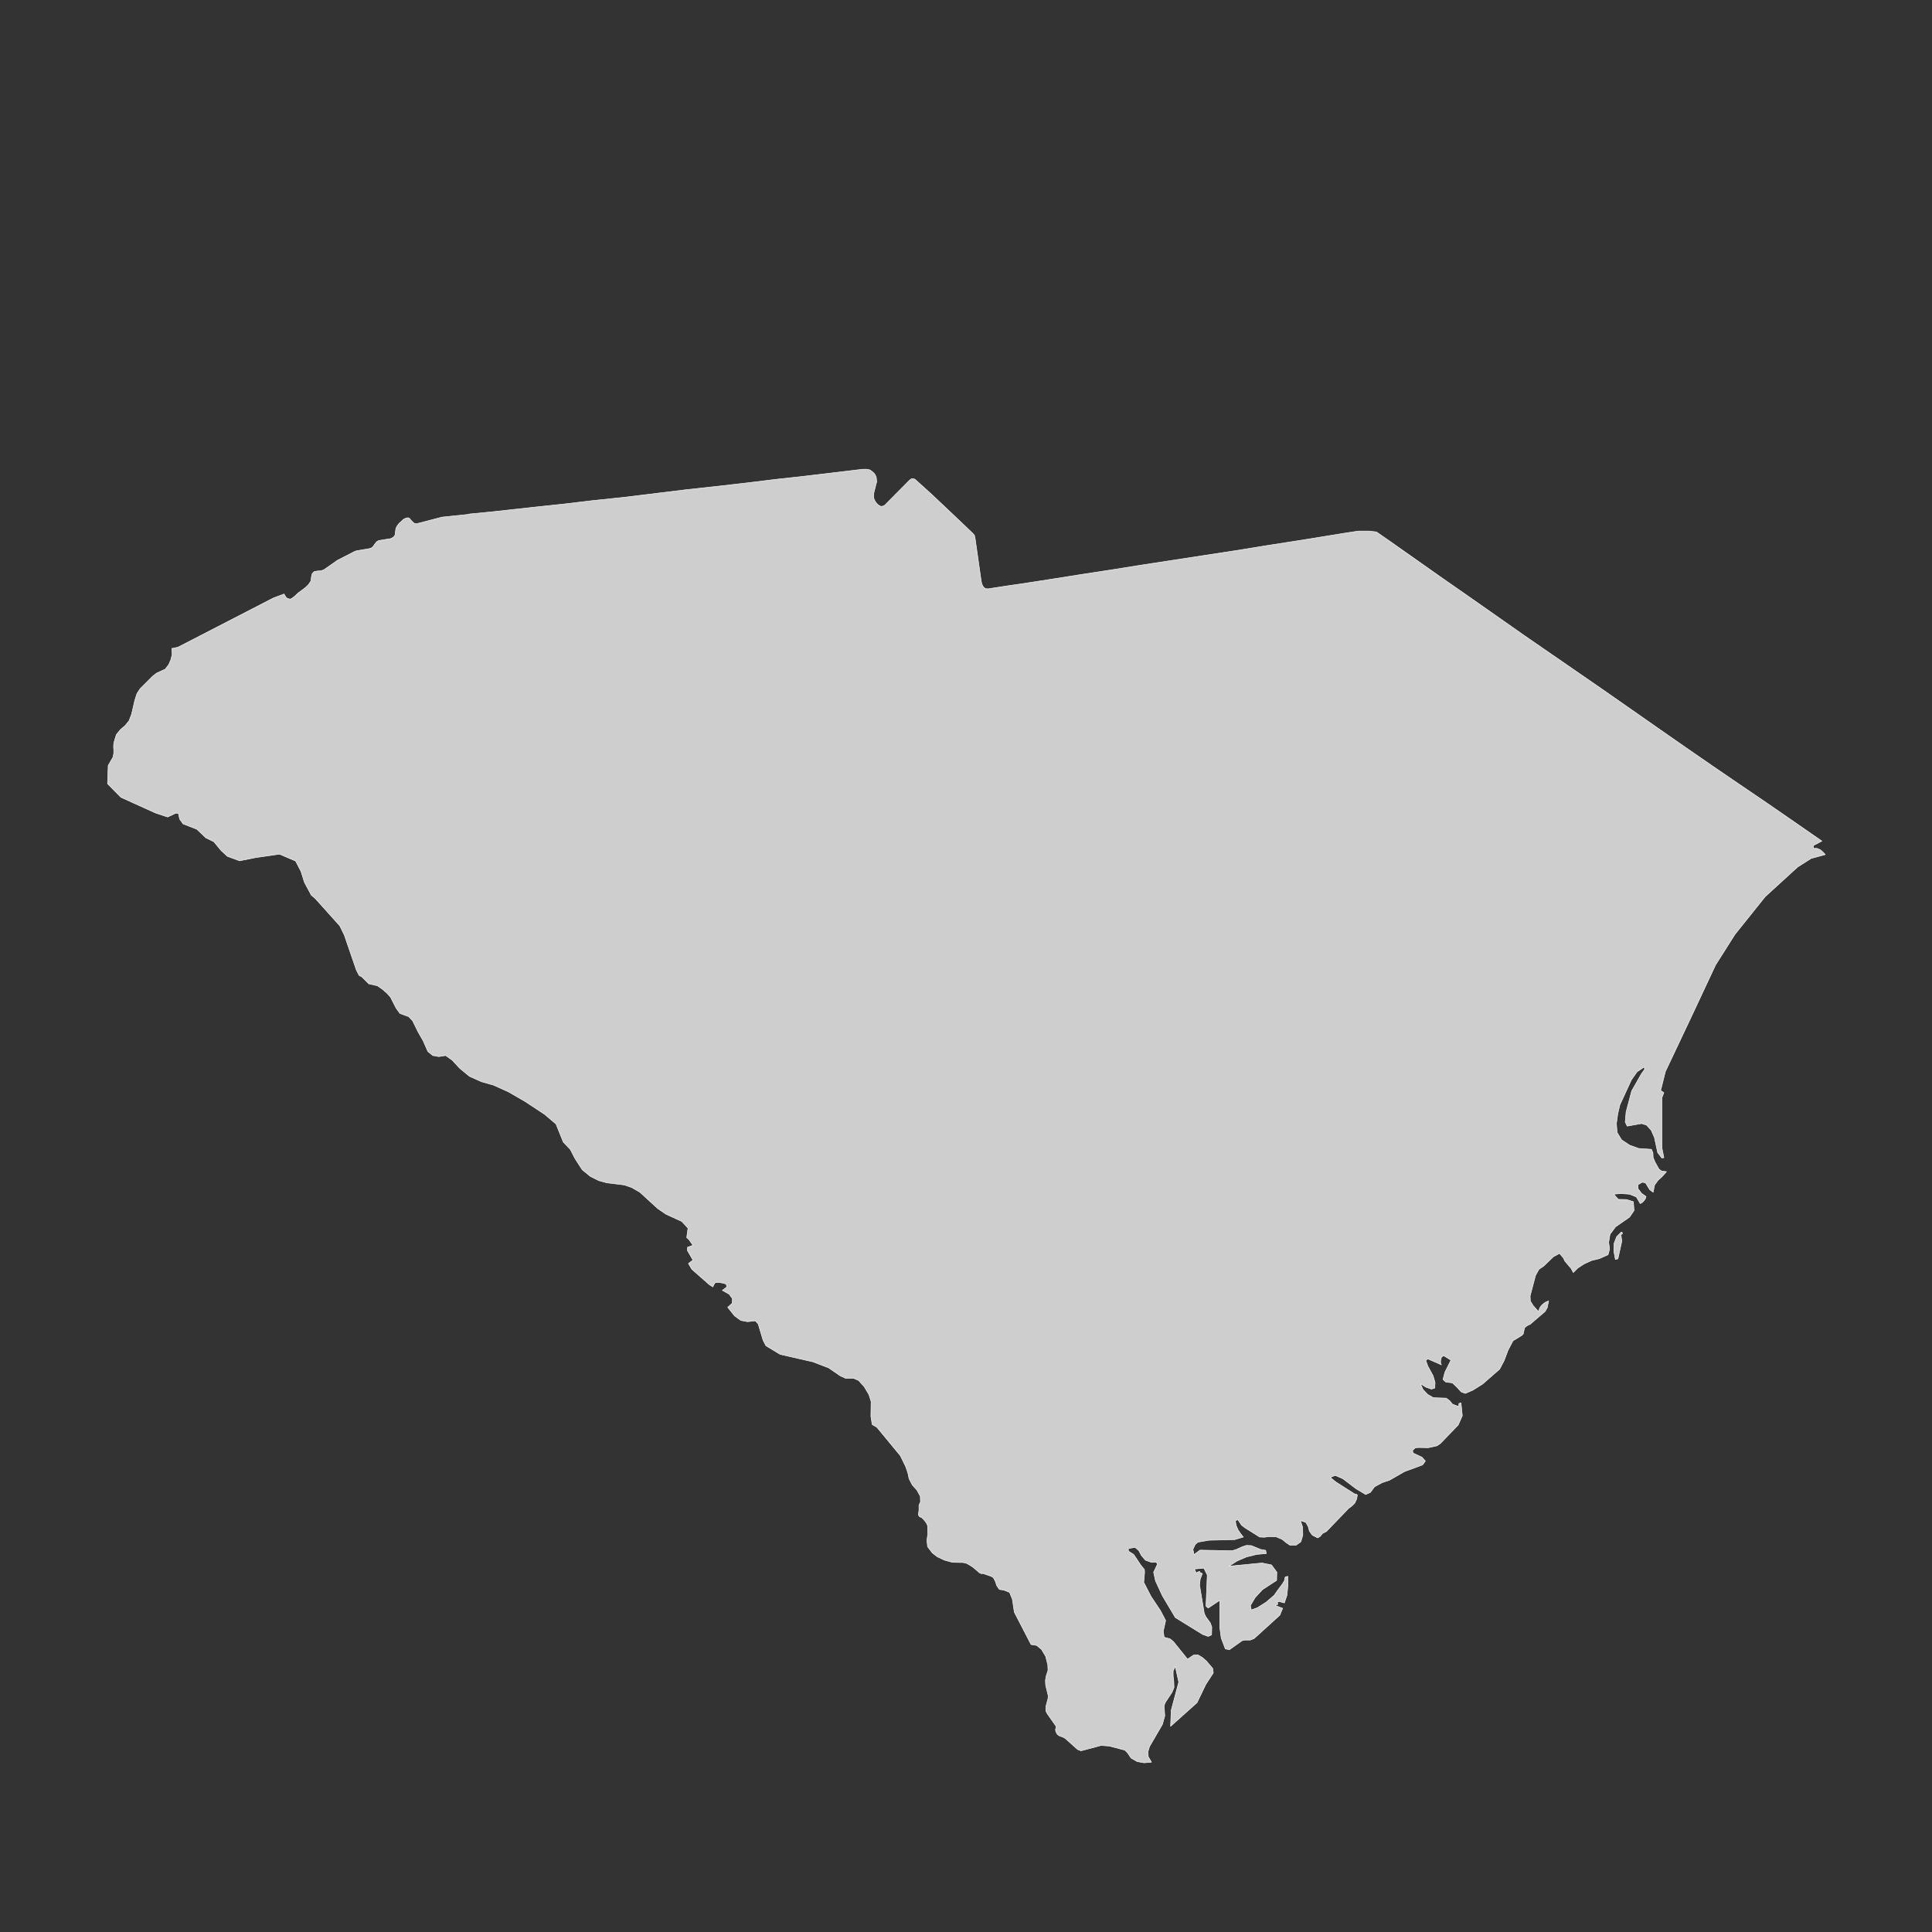 <?xml version="1.0" encoding="utf-8"?>
<!-- Generator: Adobe Illustrator 26.5.0, SVG Export Plug-In . SVG Version: 6.00 Build 0)  -->
<svg version="1.1" xmlns="http://www.w3.org/2000/svg" xmlns:xlink="http://www.w3.org/1999/xlink" x="0px" y="0px"
	 viewBox="0 0 90 90" style="enable-background:new 0 0 90 90;" xml:space="preserve">
<rect x="0" y="0" width="90" height="90" fill="#333333" stroke="none"/>
<style type="text/css">
	.st0{fill:#CECECE;stroke:#F9F9F9;stroke-width:0.025;stroke-linecap:round;stroke-linejoin:round;}
	.st1{display:none;fill:none;stroke:#47CCCC;stroke-width:0.5;stroke-linecap:round;stroke-linejoin:round;}
	.st2{fill:#CECECE;}
</style>
<g id="ALABAMA">
</g>
<g id="ALASKA">
</g>
<g id="ARIZONA">
</g>
<g id="ARKANSAS_1_">
</g>
<g id="CALIFORNIA">
</g>
<g id="COLORADO">
</g>
<g id="CONNECTICUT">
</g>
<g id="DELAWARE">
</g>
<g id="DC">
</g>
<g id="FLORIDA">
</g>
<g id="GEORGIA">
</g>
<g id="HAWAII">
</g>
<g id="IDAHO">
</g>
<g id="IOWA">
</g>
<g id="ILLINOIS">
</g>
<g id="INDIANA">
</g>
<g id="KANSAS">
</g>
<g id="KETUCKY">
</g>
<g id="LOUISANA">
</g>
<g id="MAINE">
</g>
<g id="MARYLAND">
</g>
<g id="MASSACHUSETTS">
</g>
<g id="MICHIGAN">
</g>
<g id="MINNESOTA">
</g>
<g id="MISSOURI">
</g>
<g id="MISSISSIPPI">
</g>
<g id="MONTANA">
</g>
<g id="NORTH_CAROLINA">
</g>
<g id="NORTH_DAKOTA">
</g>
<g id="NEBRASKA">
</g>
<g id="NEW_HAMPSHIRE">
</g>
<g id="NEW_JERSEY">
</g>
<g id="NEW_YORK">
</g>
<g id="NEW_MEXICO">
</g>
<g id="NEVADA">
</g>
<g id="OHIO">
</g>
<g id="OKLAHOMA">
</g>
<g id="OREGON">
</g>
<g id="PENNSYLVANIA">
</g>
<g id="RHODE_ISLAND">
</g>
<g id="SOUTH_CAROLINA">
	<path id="SC_1_" class="st0" d="M75.53,57.39l-0.22,0.22l-0.12,0.31l-0.01,0.37l0.07,0.38l0.12-0.03l0.18-0.82l-0.04-0.31
		l0.06-0.03l0.01-0.03l-0.01-0.03L75.53,57.39z M84.91,39.68l-0.12-0.1l-0.15-0.06h-0.16l-0.01-0.13l0.4-0.21L83.6,38.3l-1.26-0.87
		l-1.28-0.87L79.8,35.7l-1.26-0.87l-1.25-0.87l-1.26-0.88l-1.26-0.88l-1.26-0.87L71,29.6l-2.51-1.76l-1.25-0.87l-1.25-0.88
		l-1.25-0.88l-0.62-0.43l-0.34-0.04h-0.5l-0.6,0.09l-0.18,0.03L62,24.94l-0.79,0.13l-1.01,0.16l-1.22,0.19l-1.35,0.22l-1.44,0.22
		l-1.5,0.23l-1.5,0.23l-1.44,0.23l-1.37,0.21l-1.2,0.19l-1.03,0.16l-0.79,0.12l-0.5,0.07l-0.18,0.03l-0.65,0.1l-0.13-0.01l-0.1-0.09
		l-0.06-0.12l-0.03-0.13l-0.29-2.03l-0.03-0.12l-0.09-0.1l-0.85-0.81l-1.06-1l-0.74-0.67l-0.06-0.04l-0.06-0.01h-0.07l-0.09,0.07
		l-1.16,1.17l-0.09,0.04l-0.09,0.01l-0.12-0.07l-0.07-0.07l-0.07-0.09l-0.04-0.09l-0.03-0.07v-0.09v-0.07l0.01-0.09l0.1-0.4
		l0.03-0.1l-0.01-0.12l-0.01-0.1l-0.04-0.09l-0.04-0.07l-0.06-0.06l-0.07-0.06l-0.09-0.06l-0.13-0.03h-0.21l-1,0.12l-0.84,0.1
		l-1.01,0.12l-1.19,0.13l-1.3,0.16l-1.39,0.16l-1.47,0.16l-1.47,0.18l-1.47,0.18l-1.44,0.15l-1.34,0.16l-1.23,0.13l-1.09,0.12
		l-0.91,0.1l-0.69,0.07l-0.44,0.04l-0.15,0.03l-1.16,0.12l-1.19,0.31l-0.07-0.01l-0.06-0.03l-0.04-0.04l-0.1-0.1l-0.04-0.06
		l-0.07-0.04l-0.1,0.01l-0.12,0.06l-0.21,0.19l-0.09,0.12l-0.06,0.12l-0.04,0.31l-0.07,0.09l-0.12,0.07l-0.57,0.09l-0.1,0.06
		l-0.1,0.13l-0.06,0.09l-0.07,0.06l-0.12,0.04l-0.59,0.1l-0.1,0.04l-0.78,0.4l-0.5,0.35l-0.13,0.09l-0.13,0.05l-0.18,0.01
		l-0.15,0.03l-0.09,0.1l-0.03,0.12l-0.03,0.22l-0.1,0.15l-0.15,0.15l-0.35,0.26l-0.16,0.15l-0.13,0.1l-0.07,0.03l-0.13-0.03
		l-0.07-0.06l-0.09-0.15l-0.5,0.19l-4.44,2.29L8,30.21l0.01,0.03l0.01,0.24l-0.06,0.25l-0.1,0.23L7.7,31.17l-0.41,0.19L7.1,31.51
		l-0.57,0.57l-0.15,0.23l-0.1,0.31l-0.15,0.65l-0.12,0.31l-0.18,0.22l-0.22,0.19l-0.19,0.23l-0.09,0.29L5.3,34.63l-0.01,0.15
		l0.01,0.16v0.16l-0.04,0.18l-0.22,0.38l-0.03,0.85l0.62,0.63l1.61,0.73l0.57,0.19l0.38-0.18l0.12,0.01l0.06,0.27l0.16,0.22
		l0.64,0.25l0.42,0.4l0.37,0.18l0.34,0.41l0.29,0.27l0.57,0.21l0.75-0.15l1.11-0.16l0.75,0.32l0.25,0.48l0.16,0.51l0.32,0.6
		l0.18,0.15l1.15,1.28l0.21,0.43l0.56,1.63l0.13,0.25l0.13,0.07l0.32,0.32l0.4,0.09l0.23,0.16l0.22,0.19l0.16,0.18l0.26,0.51
		l0.18,0.25l0.41,0.15l0.18,0.19l0.25,0.51l0.25,0.44l0.21,0.48l0.23,0.19l0.28,0.05l0.32-0.05l0.31,0.22l0.34,0.37l0.46,0.38
		l0.56,0.25l0.56,0.16l0.69,0.31l0.78,0.45l0.91,0.6l0.53,0.45l0.34,0.84l0.33,0.35l0.21,0.41l0.34,0.53l0.38,0.31L27.9,55l0.37,0.1
		l0.81,0.1l0.35,0.12l0.38,0.22l0.83,0.76l0.38,0.26l0.74,0.34l0.29,0.31l-0.06,0.44l0.1,0.09l0.19,0.27l-0.25,0.09l-0.01,0.15
		l0.26,0.45l-0.21,0.16l0.16,0.27l0.82,0.72l0.16,0.1l0.04-0.1l0.07-0.1l0.18-0.01l0.21,0.04l0.12,0.04l0.03,0.13l-0.21,0.16
		l0.32,0.18l0.15,0.21l-0.01,0.21l-0.21,0.19l0.32,0.4l0.29,0.21l0.31,0.06l0.37-0.04l0.13,0.15l0.23,0.76l0.13,0.25l0.66,0.4
		l1.53,0.35l0.73,0.28l0.54,0.37l0.26,0.12h0.37l0.23,0.1l0.26,0.29l0.22,0.37l0.1,0.32l-0.01,0.69l0.06,0.38l0.22,0.13l1.09,1.32
		l0.25,0.51l0.1,0.29l0.06,0.28l0.15,0.29l0.21,0.23l0.16,0.29l0.01,0.26l-0.07,0.16v0.23l-0.03,0.22l0.06,0.09l0.09,0.03l0.12,0.12
		l0.1,0.13l0.06,0.13l0.01,0.38l-0.04,0.31l0.03,0.29l0.22,0.29l0.23,0.18l0.34,0.16l0.37,0.1l0.5,0.01l0.16,0.04l0.16,0.09
		l0.15,0.1l0.29,0.25l0.09,0.04l0.07-0.01l0.38,0.13l0.1,0.06l0.09,0.16l0.07,0.21l0.12,0.18l0.23,0.04l0.25,0.1l0.13,0.32l0.09,0.6
		l0.78,1.51l0.26,0.04l0.23,0.19l0.19,0.32l0.1,0.4l0.01,0.25l-0.09,0.28l-0.03,0.19l0.01,0.22l0.12,0.5l-0.01,0.13l-0.1,0.37v0.21
		l0.07,0.13l0.4,0.57l0.01,0.06l-0.03,0.09l0.01,0.1l0.07,0.13l0.09,0.07l0.19,0.07l0.1,0.06l0.57,0.51l0.16,0.06l0.94-0.25
		l0.38,0.03l0.72,0.19l0.13,0.13l0.16,0.24l0.28,0.16l0.32,0.06l0.34-0.03h0.01l-0.15-0.26l-0.01-0.24l0.07-0.23l0.6-1.03l0.11-0.4
		l-0.03-0.48l0.06-0.15l0.31-0.47l0.09-0.22l-0.01-0.29l-0.03-0.25v-0.23l0.1-0.21l0.16,0.73l-0.35,1.31l-0.03,0.75l1.23-1.1
		l0.41-0.85l0.35-0.54l-0.03-0.21l-0.29-0.34l-0.18-0.16l-0.22-0.13L55.6,77.1l-0.28,0.19l-0.66-0.82l-0.16-0.13l-0.27-0.07
		l-0.04-0.28l0.11-0.5l-0.24-0.46l-0.44-0.66l-0.34-0.66l0.04-0.47l-0.01-0.13l-0.16-0.19l-0.34-0.51l-0.24-0.15l-0.01-0.12
		l0.31-0.06l0.18,0.15l0.12,0.23l0.19,0.22l0.28,0.1l0.22-0.01l0.06,0.09l-0.18,0.38l0.09,0.41l0.32,0.69l0.6,1.01l1.28,0.79
		l0.25,0.09l0.16-0.07l0.01-0.37l-0.07-0.19l-0.21-0.29l-0.07-0.15l-0.22-1.32l0.03-0.27l0.1-0.27l-0.1-0.04l-0.03-0.06l-0.1,0.04
		l-0.04,0.03l-0.03-0.03l-0.07-0.15l0.44-0.04l0.16,0.32l-0.06,1.45l0.1,0.09l0.54-0.36v1.25l0.07,0.51l0.19,0.5l0.19,0.04
		l0.59-0.42l0.12-0.03h0.26l0.18-0.07l1.2-1.09l0.13-0.32l-0.34-0.13l0.04-0.03l0.06-0.01l0.01-0.03l-0.01-0.1l0.1-0.01l0.22,0.06
		l0.12-0.35L60,73.83l-0.01-0.4l-0.12,0.03l-0.04,0.18l-0.1,0.16l-0.21,0.28l-0.16,0.23l-0.37,0.32l-0.41,0.26L58.29,75l-0.04-0.21
		l0.22-0.37l0.34-0.37l0.66-0.43l0.01-0.38l-0.25-0.34l-0.44-0.09l-1.54,0.15l0.37-0.24l0.44-0.19l0.48-0.12l0.45-0.04l-0.03-0.15
		l-0.23-0.04l-0.44-0.18l-0.23-0.01l-0.18,0.06l-0.29,0.13l-0.19,0.06l-1.5-0.03l-0.28,0.21L55.6,72.3l-0.03-0.12l0.1-0.22
		l0.13-0.12l0.52-0.09l1.2-0.03l0.4-0.12l-0.13-0.16l-0.12-0.18l-0.09-0.21l-0.03-0.22l0.12-0.03l0.16,0.24l0.15,0.12l0.7,0.44
		l0.22,0.01l0.21-0.03l0.34,0.01l0.28,0.12l0.18,0.15l0.18,0.12h0.29l0.22-0.16l0.09-0.31l-0.01-0.37l-0.1-0.31l0.25,0.09l0.11,0.19
		l0.06,0.22l0.13,0.18l0.25,0.13l0.12-0.07l0.1-0.13l0.19-0.1l1.03-1.07l0.16-0.12l0.13-0.13l0.09-0.19l0.03-0.18l-0.03-0.04
		l-0.1-0.02l-0.88-0.56l-0.25-0.21l0.23-0.09l0.35,0.15l0.62,0.47l0.45,0.27l0.22-0.1l0.19-0.26l0.35-0.19l0.35-0.12l0.7-0.4
		l0.84-0.31l0.13-0.18l-0.16-0.18l-0.41-0.19l-0.03-0.12l0.13-0.13l0.18-0.01l0.42,0.01l0.41-0.09l0.15-0.1l0.84-0.87l0.19-0.43
		l-0.06-0.6l-0.1,0.03v0.12l-0.04,0.01l-0.26-0.1l-0.13-0.16l-0.16-0.12l-0.6-0.02l-0.26-0.15l-0.22-0.23l-0.12-0.27l0.26,0.16
		l0.25,0.09l0.16-0.05l0.01-0.26l-0.09-0.31l-0.25-0.46l-0.09-0.26l0.09-0.07l0.64,0.28l-0.04-0.06v-0.15l0.04-0.15l0.1-0.07
		l0.34,0.21l-0.28,0.56l-0.09,0.34l0.13,0.12l0.31,0.04l0.22,0.21l0.19,0.21l0.19,0.07l0.35-0.15l0.46-0.29l0.79-0.69l0.21-0.4
		l0.18-0.48l0.23-0.44l0.41-0.25l0.07-0.07l0.03-0.15l0.04-0.15l0.12-0.09l0.13-0.06l0.7-0.6l0.1-0.18l0.06-0.31l-0.16,0.07
		l-0.15,0.12l-0.1,0.13l-0.06,0.18l-0.25-0.28l-0.13-0.21l-0.01-0.24l0.25-0.95l0.16-0.29l0.22-0.15l0.46-0.44l0.28-0.15l0.18,0.21
		l0.07,0.15l0.29,0.34l0.1,0.19l0.21-0.21l0.29-0.19l0.35-0.16l0.37-0.09l0.4-0.18l0.07-0.26l-0.04-0.32l0.06-0.37l0.26-0.35
		l0.65-0.45l0.21-0.31l-0.03-0.41l-0.32-0.1l-0.38-0.01l-0.22-0.24l0.34-0.03l0.4,0.03l0.32,0.13l0.18,0.31l0.1-0.06l0.06-0.06
		l0.07-0.09l0.04-0.12l-0.21-0.15l-0.16-0.21l-0.01-0.19l0.21-0.12l0.15,0.04l0.19,0.31l0.16,0.12l0.07-0.34l0.16-0.22l0.21-0.19
		l0.18-0.21l-0.23-0.03l-0.12-0.09l-0.18-0.32l-0.09-0.22l-0.01-0.22l-0.07-0.16l-0.59-0.04l-0.42-0.15l-0.38-0.25l-0.21-0.35
		l-0.03-0.41l0.06-0.44l0.1-0.43l0.54-1.17l0.26-0.37l0.34-0.23l0.01,0.12l-0.15,0.21l-0.45,0.79l-0.26,0.98l-0.04,0.47l0.09,0.19
		l0.67-0.12l0.23,0.07l0.22,0.24l0.15,0.34l0.15,0.7l0.19,0.25l0.1-0.01l-0.09-0.45v-2.35l0.09-0.23l-0.15-0.1l0.22-0.88l1.22-2.58
		l1.12-2.39l0.9-1.42l1.41-1.76l1.51-1.38l0.63-0.4l0.66-0.18L84.91,39.68z"/>
	<path id="SC_2_" class="st1" d="M75.53,57.39l-0.22,0.22l-0.12,0.31l-0.01,0.37l0.07,0.38l0.12-0.03l0.18-0.82l-0.04-0.31
		l0.06-0.03l0.01-0.03l-0.01-0.03L75.53,57.39z M84.91,39.68l-0.12-0.1l-0.15-0.06h-0.16l-0.01-0.13l0.4-0.21L83.6,38.3l-1.26-0.87
		l-1.28-0.87L79.8,35.7l-1.26-0.87l-1.25-0.87l-1.26-0.88l-1.26-0.88l-1.26-0.87L71,29.6l-2.51-1.76l-1.25-0.87l-1.25-0.88
		l-1.25-0.88l-0.62-0.43l-0.34-0.04h-0.5l-0.6,0.09l-0.18,0.03L62,24.94l-0.79,0.13l-1.01,0.16l-1.22,0.19l-1.35,0.22l-1.44,0.22
		l-1.5,0.23l-1.5,0.23l-1.44,0.23l-1.37,0.21l-1.2,0.19l-1.03,0.16l-0.79,0.12l-0.5,0.07l-0.18,0.03l-0.65,0.1l-0.13-0.01l-0.1-0.09
		l-0.06-0.12l-0.03-0.13l-0.29-2.03l-0.03-0.12l-0.09-0.1l-0.85-0.81l-1.06-1l-0.74-0.67l-0.06-0.04l-0.06-0.01h-0.07l-0.09,0.07
		l-1.16,1.17l-0.09,0.04l-0.09,0.01l-0.12-0.07l-0.07-0.07l-0.07-0.09l-0.04-0.09l-0.03-0.07v-0.09v-0.07l0.01-0.09l0.1-0.4
		l0.03-0.1l-0.01-0.12l-0.01-0.1l-0.04-0.09l-0.04-0.07l-0.06-0.06l-0.07-0.06l-0.09-0.06l-0.13-0.03h-0.21l-1,0.12l-0.84,0.1
		l-1.01,0.12l-1.19,0.13l-1.3,0.16l-1.39,0.16l-1.47,0.16l-1.47,0.18l-1.47,0.18l-1.44,0.15l-1.34,0.16l-1.23,0.13l-1.09,0.12
		l-0.91,0.1l-0.69,0.07l-0.44,0.04l-0.15,0.03l-1.16,0.12l-1.19,0.31l-0.07-0.01l-0.06-0.03l-0.04-0.04l-0.1-0.1l-0.04-0.06
		l-0.07-0.04l-0.1,0.01l-0.12,0.06l-0.21,0.19l-0.09,0.12l-0.06,0.12l-0.04,0.31l-0.07,0.09l-0.12,0.07l-0.57,0.09l-0.1,0.06
		l-0.1,0.13l-0.06,0.09l-0.07,0.06l-0.12,0.04l-0.59,0.1l-0.1,0.04l-0.78,0.4l-0.5,0.35l-0.13,0.09l-0.13,0.05l-0.18,0.01
		l-0.15,0.03l-0.09,0.1l-0.03,0.12l-0.03,0.22l-0.1,0.15l-0.15,0.15l-0.35,0.26l-0.16,0.15l-0.13,0.1l-0.07,0.03l-0.13-0.03
		l-0.07-0.06l-0.09-0.15l-0.5,0.19l-4.44,2.29L8,30.21l0.01,0.03l0.01,0.24l-0.06,0.25l-0.1,0.23L7.7,31.17l-0.41,0.19L7.1,31.51
		l-0.57,0.57l-0.15,0.23l-0.1,0.31l-0.15,0.65l-0.12,0.31l-0.18,0.22l-0.22,0.19l-0.19,0.23l-0.09,0.29L5.3,34.63l-0.01,0.15
		l0.01,0.16v0.16l-0.04,0.18l-0.22,0.38l-0.03,0.85l0.62,0.63l1.61,0.73l0.57,0.19l0.38-0.18l0.12,0.01l0.06,0.27l0.16,0.22
		l0.64,0.25l0.42,0.4l0.37,0.18l0.34,0.41l0.29,0.27l0.57,0.21l0.75-0.15l1.11-0.16l0.75,0.32l0.25,0.48l0.16,0.51l0.32,0.6
		l0.18,0.15l1.15,1.28l0.21,0.43l0.56,1.63l0.13,0.25l0.13,0.07l0.32,0.32l0.4,0.09l0.23,0.16l0.22,0.19l0.16,0.18l0.26,0.51
		l0.18,0.25l0.41,0.15l0.18,0.19l0.25,0.51l0.25,0.44l0.21,0.48l0.23,0.19l0.28,0.05l0.32-0.05l0.31,0.22l0.34,0.37l0.46,0.38
		l0.56,0.25l0.56,0.16l0.69,0.31l0.78,0.45l0.91,0.6l0.53,0.45l0.34,0.84l0.33,0.35l0.21,0.41l0.34,0.53l0.38,0.31L27.9,55l0.37,0.1
		l0.81,0.1l0.35,0.12l0.38,0.22l0.83,0.76l0.38,0.26l0.74,0.34l0.29,0.31l-0.06,0.44l0.1,0.09l0.19,0.27l-0.25,0.09l-0.01,0.15
		l0.26,0.45l-0.21,0.16l0.16,0.27l0.82,0.72l0.16,0.1l0.04-0.1l0.07-0.1l0.18-0.01l0.21,0.04l0.12,0.04l0.03,0.13l-0.21,0.16
		l0.32,0.18l0.15,0.21l-0.01,0.21l-0.21,0.19l0.32,0.4l0.29,0.21l0.31,0.06l0.37-0.04l0.13,0.15l0.23,0.76l0.13,0.25l0.66,0.4
		l1.53,0.35l0.73,0.28l0.54,0.37l0.26,0.12h0.37l0.23,0.1l0.26,0.29l0.22,0.37l0.1,0.32l-0.01,0.69l0.06,0.38l0.22,0.13l1.09,1.32
		l0.25,0.51l0.1,0.29l0.06,0.28l0.15,0.29l0.21,0.23l0.16,0.29l0.01,0.26l-0.07,0.16v0.23l-0.03,0.22l0.06,0.09l0.09,0.03l0.12,0.12
		l0.1,0.13l0.06,0.13l0.01,0.38l-0.04,0.31l0.03,0.29l0.22,0.29l0.23,0.18l0.34,0.16l0.37,0.1l0.5,0.01l0.16,0.04l0.16,0.09
		l0.15,0.1l0.29,0.25l0.09,0.04l0.07-0.01l0.38,0.13l0.1,0.06l0.09,0.16l0.07,0.21l0.12,0.18l0.23,0.04l0.25,0.1l0.13,0.32l0.09,0.6
		l0.78,1.51l0.26,0.04l0.23,0.19l0.19,0.32l0.1,0.4l0.01,0.25l-0.09,0.28l-0.03,0.19l0.01,0.22l0.12,0.5l-0.01,0.13l-0.1,0.37v0.21
		l0.07,0.13l0.4,0.57l0.01,0.06l-0.03,0.09l0.01,0.1l0.07,0.13l0.09,0.07l0.19,0.07l0.1,0.06l0.57,0.51l0.16,0.06l0.94-0.25
		l0.38,0.03l0.72,0.19l0.13,0.13l0.16,0.24l0.28,0.16l0.32,0.06l0.34-0.03h0.01l-0.15-0.26l-0.01-0.24l0.07-0.23l0.6-1.03l0.11-0.4
		l-0.03-0.48l0.06-0.15l0.31-0.47l0.09-0.22l-0.01-0.29l-0.03-0.25v-0.23l0.1-0.21l0.16,0.73l-0.35,1.31l-0.03,0.75l1.23-1.1
		l0.41-0.85l0.35-0.54l-0.03-0.21l-0.29-0.34l-0.18-0.16l-0.22-0.13L55.6,77.1l-0.28,0.19l-0.66-0.82l-0.16-0.13l-0.27-0.07
		l-0.04-0.28l0.11-0.5l-0.24-0.46l-0.44-0.66l-0.34-0.66l0.04-0.47l-0.01-0.13l-0.16-0.19l-0.34-0.51l-0.24-0.15l-0.01-0.12
		l0.31-0.06l0.18,0.15l0.12,0.23l0.19,0.22l0.28,0.1l0.22-0.01l0.06,0.09l-0.18,0.38l0.09,0.41l0.32,0.69l0.6,1.01l1.28,0.79
		l0.25,0.09l0.16-0.07l0.01-0.37l-0.07-0.19l-0.21-0.29l-0.07-0.15l-0.22-1.32l0.03-0.27l0.1-0.27l-0.1-0.04l-0.03-0.06l-0.1,0.04
		l-0.04,0.03l-0.03-0.03l-0.07-0.15l0.44-0.04l0.16,0.32l-0.06,1.45l0.1,0.09l0.54-0.36v1.25l0.07,0.51l0.19,0.5l0.19,0.04
		l0.59-0.42l0.12-0.03h0.26l0.18-0.07l1.2-1.09l0.13-0.32l-0.34-0.13l0.04-0.03l0.06-0.01l0.01-0.03l-0.01-0.1l0.1-0.01l0.22,0.06
		l0.12-0.35L60,73.83l-0.01-0.4l-0.12,0.03l-0.04,0.18l-0.1,0.16l-0.21,0.28l-0.16,0.23l-0.37,0.32l-0.41,0.26L58.29,75l-0.04-0.21
		l0.22-0.37l0.34-0.37l0.66-0.43l0.01-0.38l-0.25-0.34l-0.44-0.09l-1.54,0.15l0.37-0.24l0.44-0.19l0.48-0.12l0.45-0.04l-0.03-0.15
		l-0.23-0.04l-0.44-0.18l-0.23-0.01l-0.18,0.06l-0.29,0.13l-0.19,0.06l-1.5-0.03l-0.28,0.21L55.6,72.3l-0.03-0.12l0.1-0.22
		l0.13-0.12l0.52-0.09l1.2-0.03l0.4-0.12l-0.13-0.16l-0.12-0.18l-0.09-0.21l-0.03-0.22l0.12-0.03l0.16,0.24l0.15,0.12l0.7,0.44
		l0.22,0.01l0.21-0.03l0.34,0.01l0.28,0.12l0.18,0.15l0.18,0.12h0.29l0.22-0.16l0.09-0.31l-0.01-0.37l-0.1-0.31l0.25,0.09l0.11,0.19
		l0.06,0.22l0.13,0.18l0.25,0.13l0.12-0.07l0.1-0.13l0.19-0.1l1.03-1.07l0.16-0.12l0.13-0.13l0.09-0.19l0.03-0.18l-0.03-0.04
		l-0.1-0.02l-0.88-0.56l-0.25-0.21l0.23-0.09l0.35,0.15l0.62,0.47l0.45,0.27l0.22-0.1l0.19-0.26l0.35-0.19l0.35-0.12l0.7-0.4
		l0.84-0.31l0.13-0.18l-0.16-0.18l-0.41-0.19l-0.03-0.12l0.13-0.13l0.18-0.01l0.42,0.01l0.41-0.09l0.15-0.1l0.84-0.87l0.19-0.43
		l-0.06-0.6l-0.1,0.03v0.12l-0.04,0.01l-0.26-0.1l-0.13-0.16l-0.16-0.12l-0.6-0.02l-0.26-0.15l-0.22-0.23l-0.12-0.27l0.26,0.16
		l0.25,0.09l0.16-0.05l0.01-0.26l-0.09-0.31l-0.25-0.46l-0.09-0.26l0.09-0.07l0.64,0.28l-0.04-0.06v-0.15l0.04-0.15l0.1-0.07
		l0.34,0.21l-0.28,0.56l-0.09,0.34l0.13,0.12l0.31,0.04l0.22,0.21l0.19,0.21l0.19,0.07l0.35-0.15l0.46-0.29l0.79-0.69l0.21-0.4
		l0.18-0.48l0.23-0.44l0.41-0.25l0.07-0.07l0.03-0.15l0.04-0.15l0.12-0.09l0.13-0.06l0.7-0.6l0.1-0.18l0.06-0.31l-0.16,0.07
		l-0.15,0.12l-0.1,0.13l-0.06,0.18l-0.25-0.28l-0.13-0.21l-0.01-0.24l0.25-0.95l0.16-0.29l0.22-0.15l0.46-0.44l0.28-0.15l0.18,0.21
		l0.07,0.15l0.29,0.34l0.1,0.19l0.21-0.21l0.29-0.19l0.35-0.16l0.37-0.09l0.4-0.18l0.07-0.26l-0.04-0.32l0.06-0.37l0.26-0.35
		l0.65-0.45l0.21-0.31l-0.03-0.41l-0.32-0.1l-0.38-0.01l-0.22-0.24l0.34-0.03l0.4,0.03l0.32,0.13l0.18,0.31l0.1-0.06l0.06-0.06
		l0.07-0.09l0.04-0.12l-0.21-0.15l-0.16-0.21l-0.01-0.19l0.21-0.12l0.15,0.04l0.19,0.31l0.16,0.12l0.07-0.34l0.16-0.22l0.21-0.19
		l0.18-0.21l-0.23-0.03l-0.12-0.09l-0.18-0.32l-0.09-0.22l-0.01-0.22l-0.07-0.16l-0.59-0.04l-0.42-0.15l-0.38-0.25l-0.21-0.35
		l-0.03-0.41l0.06-0.44l0.1-0.43l0.54-1.17l0.26-0.37l0.34-0.23l0.01,0.12l-0.15,0.21l-0.45,0.79l-0.26,0.98l-0.04,0.47l0.09,0.19
		l0.67-0.12l0.23,0.07l0.22,0.24l0.15,0.34l0.15,0.7l0.19,0.25l0.1-0.01l-0.09-0.45v-2.35l0.09-0.23l-0.15-0.1l0.22-0.88l1.22-2.58
		l1.12-2.39l0.9-1.42l1.41-1.76l1.51-1.38l0.63-0.4l0.66-0.18L84.91,39.68z"/>
</g>
<g id="SOUTH_DAKOTA">
</g>
<g id="TENNESSEE">
</g>
<g id="TEXAS">
</g>
<g id="UTAH">
</g>
<g id="VIRGINIA">
</g>
<g id="VERMONT">
</g>
<g id="WASHINGTON">
</g>
<g id="WISCONSIN">
</g>
<g id="WEST_VIRGINIA">
</g>
<g id="WYOMING">
</g>
</svg>
